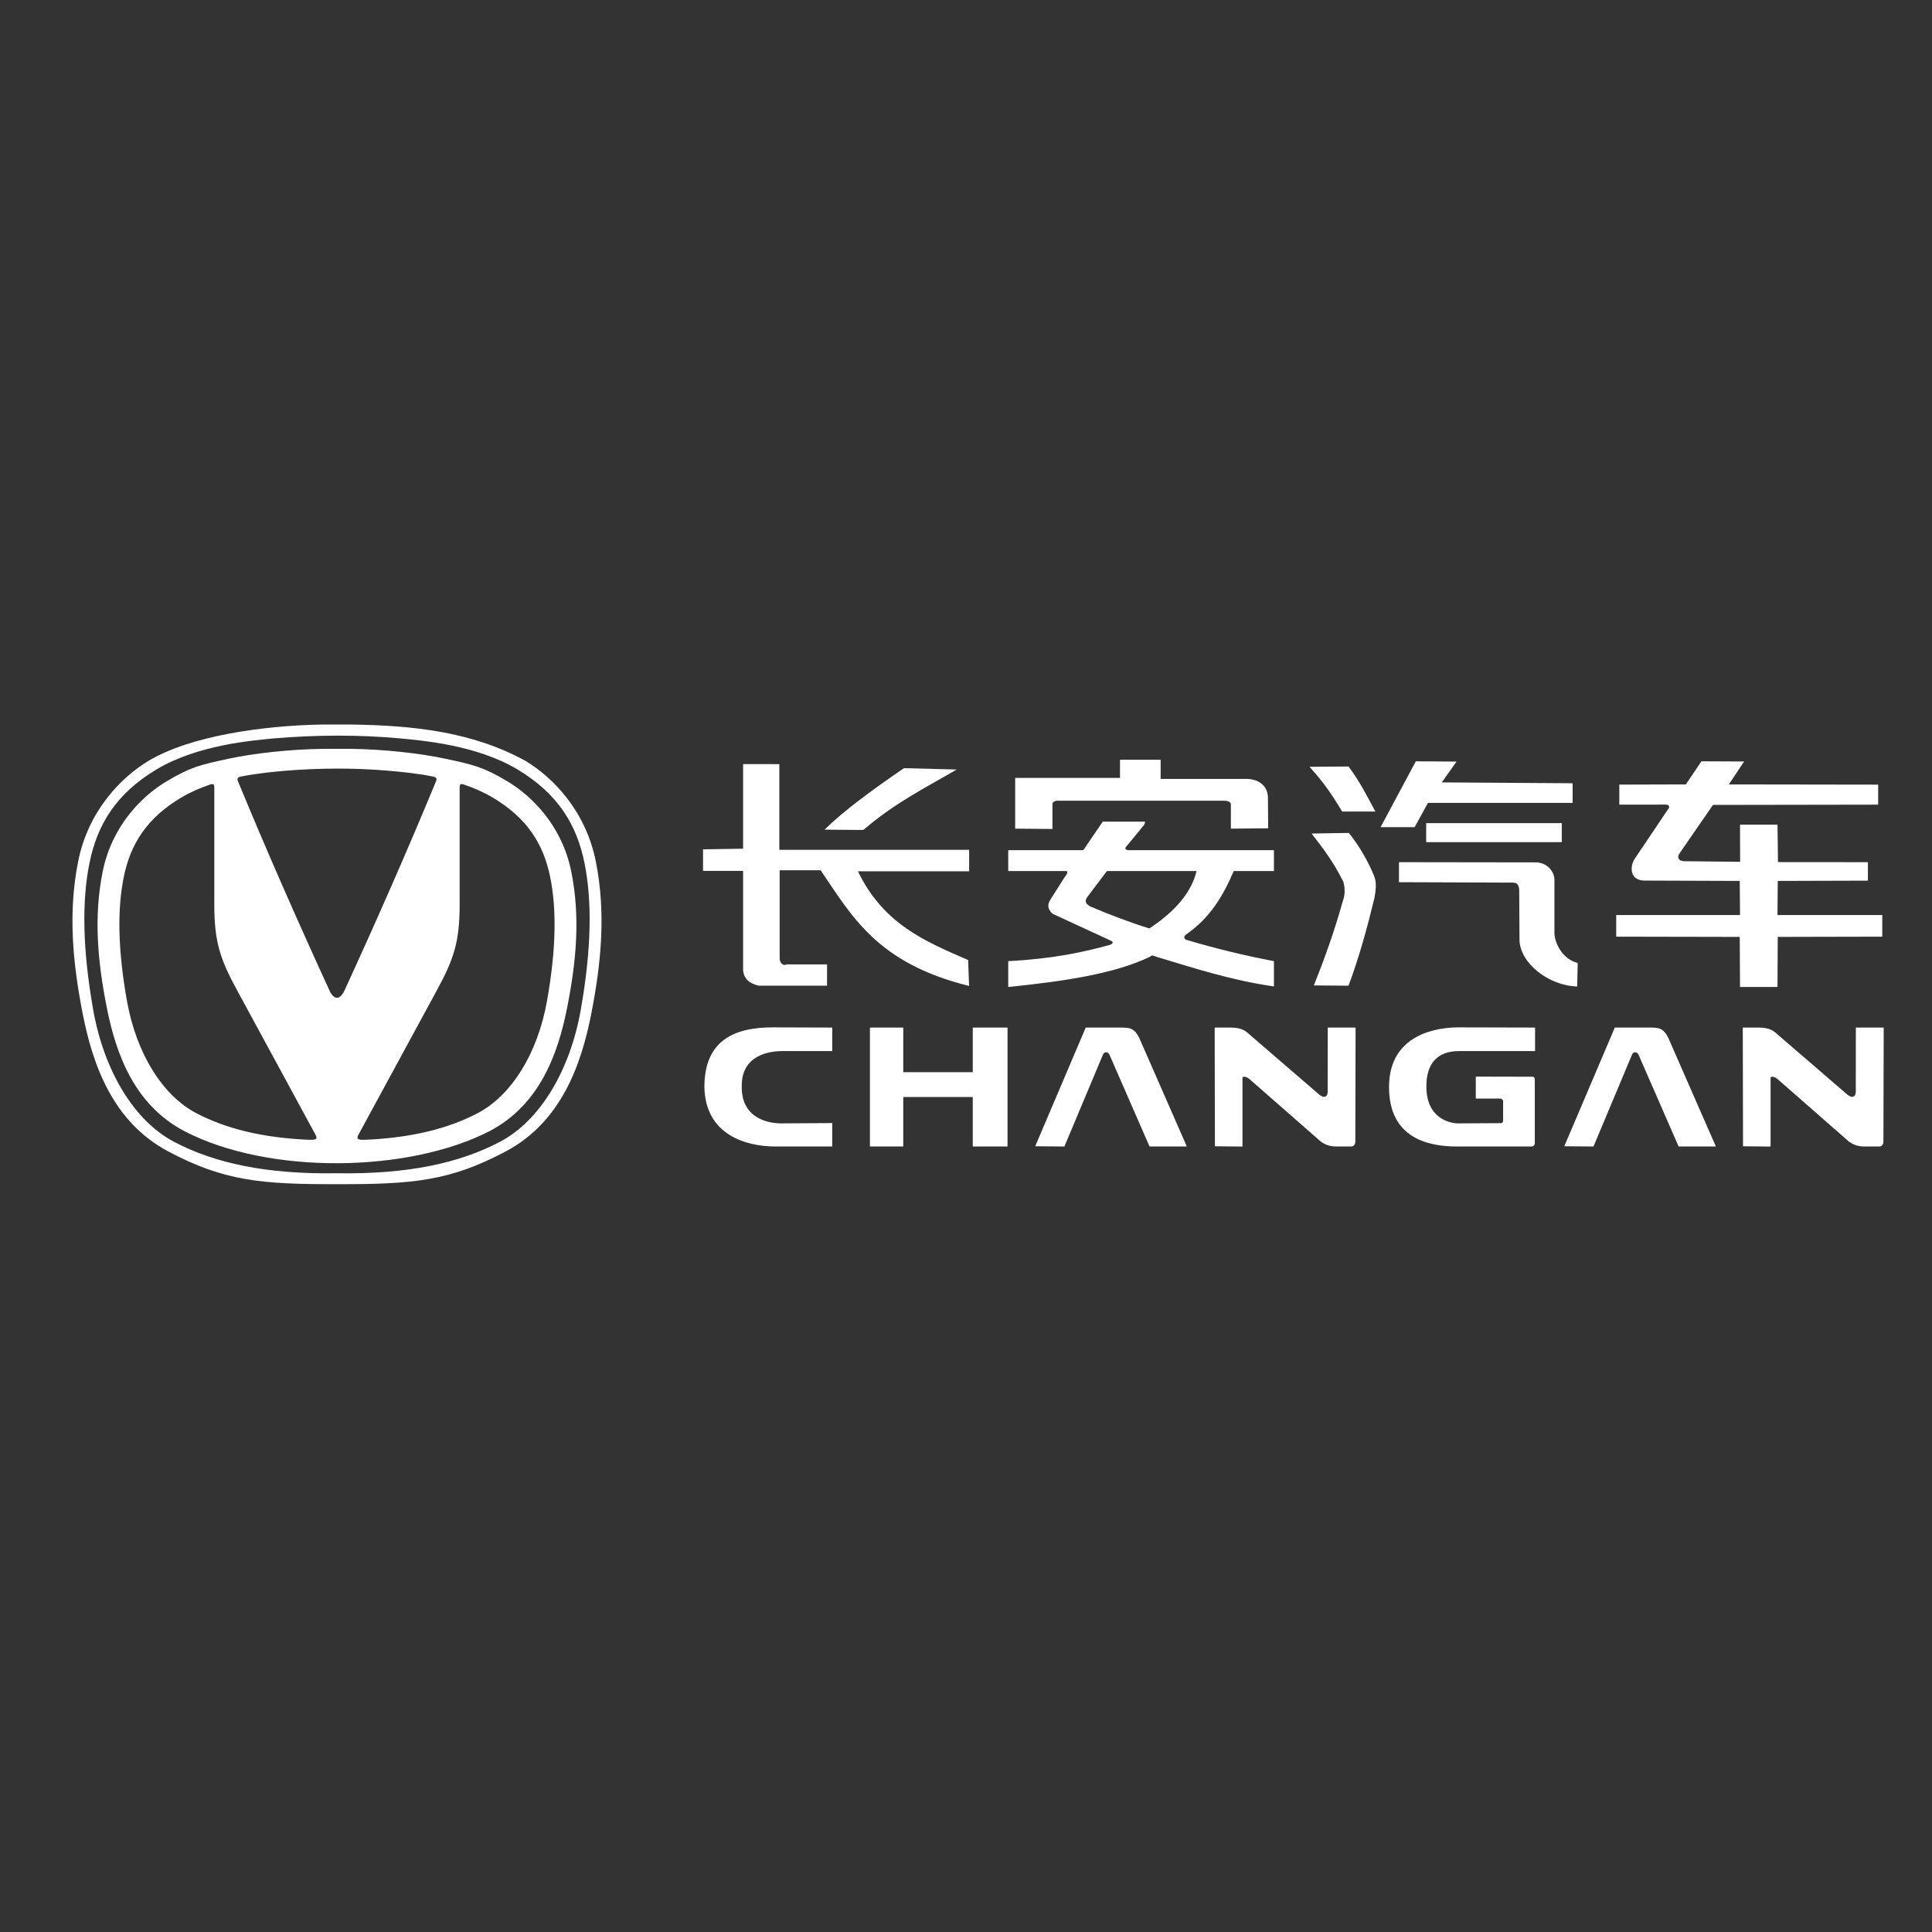 <svg width="80" height="80" viewBox="0 0 80 80" fill="none" xmlns="http://www.w3.org/2000/svg">
<rect x="0" y="0" width="80" height="80" fill="#333333" stroke="none"/>
<g clip-path="url(#clip0_13_6406)">
<path d="M13.302 30.002C10.834 30.049 7.862 30.477 6.136 31.513C5.023 32.188 3.654 33.562 3.235 35.677C2.815 37.792 3.009 39.852 3.423 41.969C3.837 44.086 4.667 46.456 6.965 47.677C9.263 48.898 10.804 49.043 13.954 49.034C17.103 49.043 18.645 48.898 20.943 47.677C23.241 46.456 24.07 44.086 24.485 41.969C24.899 39.852 25.093 37.792 24.673 35.677C24.253 33.562 22.884 32.188 21.771 31.513C19.529 30.279 17.062 30.043 14.606 30.002C14.158 30.005 13.716 29.997 13.302 30.002ZM16.515 30.571C17.427 30.658 19.707 30.835 21.413 31.852C23.12 32.87 23.883 34.164 24.202 35.733C24.52 37.302 24.493 39.287 24.051 41.799C23.61 44.311 22.374 46.401 20.698 47.282C19.021 48.162 16.894 48.628 13.954 48.582C11.014 48.628 8.886 48.162 7.21 47.282C5.534 46.401 4.298 44.311 3.856 41.799C3.415 39.287 3.387 37.302 3.706 35.733C4.024 34.164 4.787 32.87 6.494 31.852C8.2 30.835 10.481 30.658 11.392 30.571C13.094 30.43 14.835 30.419 16.515 30.571ZM13.388 31.008C11.989 31.025 10.492 31.196 9.467 31.417C8.296 31.668 7.895 31.757 6.885 32.361C5.875 32.966 4.633 34.196 4.252 36.09C3.871 37.985 4.047 39.83 4.423 41.727C4.799 43.623 5.552 45.746 7.637 46.839C11.104 48.645 16.891 48.573 20.27 46.839C22.356 45.746 23.108 43.623 23.484 41.727C23.86 39.83 24.037 37.985 23.655 36.09C23.274 34.196 22.032 32.966 21.022 32.361C20.012 31.757 19.612 31.668 18.44 31.417C17.416 31.196 15.918 31.025 14.519 31.008C14.131 31.011 13.748 31.004 13.388 31.008ZM16.14 31.919C16.52 31.954 17.177 32.009 17.921 32.152C18.031 32.175 18.093 32.21 18.069 32.315C16.873 35.214 15.597 38.114 14.265 41.013C14.085 41.397 13.859 41.412 13.675 41.084C12.332 38.161 11.044 35.237 9.839 32.315C9.815 32.21 9.877 32.175 9.987 32.152C10.73 32.009 11.387 31.954 11.768 31.919C13.22 31.799 14.71 31.791 16.14 31.919ZM8.785 32.467C8.853 32.465 8.876 32.511 8.873 32.596L8.874 32.593V37.471C8.874 39.01 9.126 39.732 9.807 40.987L13.07 46.997C13.181 47.209 13.001 47.195 12.804 47.197C10.859 47.114 9.369 46.735 8.155 46.109C6.707 45.361 5.64 43.587 5.258 41.453C4.877 39.32 4.853 37.635 5.128 36.302C5.403 34.969 6.062 33.871 7.536 33.007C7.904 32.791 8.302 32.62 8.706 32.484C8.737 32.474 8.763 32.468 8.785 32.467ZM19.122 32.467C19.144 32.468 19.17 32.474 19.202 32.484C19.605 32.62 20.003 32.791 20.371 33.007C21.845 33.871 22.504 34.969 22.779 36.302C23.055 37.635 23.03 39.32 22.649 41.453C22.268 43.587 21.2 45.361 19.752 46.109C18.538 46.735 17.049 47.114 15.103 47.197C14.907 47.195 14.726 47.209 14.837 46.997L18.1 40.987C18.781 39.732 19.033 39.01 19.033 37.471V32.593L19.034 32.596C19.032 32.511 19.054 32.465 19.122 32.467Z" fill="white"/>
<path d="M46.377 31.46V32.212H42.036V34.312L43.579 34.326V33.326C43.578 33.188 43.689 33.142 43.872 33.157H50.701C50.781 33.156 50.965 33.174 50.968 33.311V34.312L52.512 34.298L52.503 33.057C52.508 32.514 52.092 32.262 51.636 32.253H48.06V31.46H46.377ZM58.626 31.524L57.167 34.251H58.578L59.128 33.246H65.119V32.433L59.702 32.397L60.312 31.536L58.626 31.524ZM70.453 31.524L69.807 32.481L67.052 32.489V33.319L68.97 33.317C69.089 33.316 69.147 33.387 69.102 33.461L67.679 35.578C67.473 35.916 67.505 36.453 68.085 36.463L72.039 36.477L72.051 37.891H66.924V38.785L72.039 38.795L72.05 40.869H73.602L73.613 38.795L77.941 38.785V37.891H73.602L73.613 36.477L77.346 36.466V35.701L73.622 35.698L73.603 34.148H72.05L72.055 35.686L69.843 35.662C69.487 35.68 69.431 35.505 69.544 35.339L70.931 33.33L77.771 33.319V32.49L71.589 32.481L72.22 31.532L70.453 31.524ZM30.77 31.639V35.143L29.111 35.169V36.062H30.77V40.169C30.8 40.549 31.053 40.73 31.416 40.815H34.246V39.933H32.562C32.455 40.012 32.27 39.891 32.284 39.654V36.037H33.981C35.264 37.914 36.301 39.881 40.128 40.826L40.088 39.752C38.345 38.996 36.583 38.279 35.525 36.079H40.13V35.189H32.27V31.641L30.77 31.639ZM55.84 31.739L54.225 31.751C54.643 32.223 54.982 32.613 55.577 33.605H56.952C56.618 32.991 56.324 32.384 55.84 31.739ZM37.431 31.808C36.054 32.751 34.861 33.633 34.148 34.354L35.748 34.368C37.064 33.235 38.334 32.615 39.615 31.864L37.431 31.808ZM45.663 34.023L44.856 35.204H41.749V36.069H44.174C44.235 36.126 44.158 36.228 44.078 36.331L43.475 37.282C43.377 37.461 43.368 37.644 43.588 37.838L45.956 38.932C46.054 38.981 46.164 39.028 45.968 39.123C44.853 39.428 43.622 39.7 41.749 39.799V40.87C44.013 40.638 46.161 40.328 47.636 39.608C47.672 39.578 47.686 39.53 47.852 39.608C49.419 40.078 50.955 40.588 52.751 40.846V39.799C51.595 39.579 50.397 39.294 49.113 38.914C49.017 38.857 49.02 38.79 49.083 38.717C50.126 38.007 50.658 37.063 51.086 36.069H52.751V35.204H46.703C46.653 35.177 46.56 35.183 46.614 35.082L47.367 34.167C47.404 34.117 47.409 34.073 47.415 34.023H45.663ZM59.055 34.084V34.871H64.67V34.084H59.055ZM55.852 34.49L54.309 34.514C54.748 35.085 55.186 35.631 55.624 36.511C55.703 36.779 55.701 37.06 55.589 37.36C55.248 38.58 54.84 39.711 54.405 40.804L55.84 40.816C56.292 39.6 56.622 38.384 56.916 37.168C57.051 36.435 56.906 36.322 56.796 36.032C56.528 35.455 56.215 34.939 55.852 34.49ZM57.928 35.701V36.53L62.608 36.547C62.845 36.529 62.891 36.675 62.907 36.846L62.919 38.926C62.946 39.895 64.137 40.817 65.308 40.848L65.329 39.874C64.688 39.718 64.367 39.034 64.366 38.627V36.415C64.358 36.124 64.118 35.752 63.649 35.709L57.928 35.701ZM45.834 36.069H49.546C49.332 36.956 48.663 37.739 47.592 38.445C46.738 38.177 45.926 37.867 45.14 37.532C44.902 37.399 44.933 37.267 45.03 37.135L45.834 36.069Z" fill="white"/>
<path d="M32.003 42.541C30.456 42.541 29.168 43.04 29.168 45.012C29.203 46.988 30.882 47.474 32.114 47.474H34.461V46.504L32.344 46.517C31.869 46.517 30.714 46.345 30.714 45.02C30.68 43.642 31.923 43.522 32.419 43.522H34.461V42.549L32.003 42.541ZM60.352 42.541C59.579 42.549 57.517 42.78 57.517 45.012C57.517 47.132 59.139 47.474 60.331 47.474H62.81H63.417C63.491 47.474 63.553 47.42 63.553 47.332V44.684C63.553 44.626 63.515 44.585 63.454 44.585L61.109 44.58V45.489H62.11C62.228 45.489 62.257 45.62 62.241 45.62V46.389C62.241 46.46 62.216 46.513 62.123 46.507L60.38 46.517C60.071 46.517 59.063 46.338 59.063 44.991C59.063 43.593 60.027 43.522 60.455 43.522H63.564V42.549L60.352 42.541ZM44.958 42.549L42.866 47.464L44.075 47.474L45.676 43.658C45.728 43.533 45.893 43.549 45.942 43.676L47.6 47.474L49.144 47.474L47.177 42.985C46.983 42.581 46.79 42.549 46.42 42.549H44.958ZM50.944 42.549L50.297 42.549L50.307 47.465L51.449 47.476V44.599C51.488 44.606 51.538 44.531 51.735 44.68L54.58 47.172C54.718 47.304 54.94 47.474 55.325 47.474H55.955C56.043 47.474 56.121 47.401 56.121 47.268L56.132 42.549L54.979 42.549L54.976 45.2C54.976 45.468 54.772 45.475 54.582 45.286L51.748 42.844C51.592 42.704 51.437 42.549 50.944 42.549ZM66.866 42.549L64.774 47.464L65.983 47.474L67.584 43.658C67.635 43.533 67.801 43.549 67.85 43.676L69.508 47.474L71.051 47.474L69.085 42.985C68.89 42.581 68.698 42.549 68.328 42.549H66.866ZM72.812 42.549L72.165 42.549L72.175 47.465L73.316 47.476V44.599C73.355 44.606 73.406 44.531 73.602 44.68L76.448 47.172C76.585 47.304 76.808 47.474 77.192 47.474H77.822C77.911 47.474 77.988 47.401 77.988 47.268L78 42.549L76.847 42.549L76.844 45.2C76.844 45.468 76.639 45.475 76.45 45.286L73.616 42.844C73.459 42.704 73.305 42.549 72.812 42.549ZM36.022 42.549V47.474H37.402V45.424H40.28V47.474H41.72V42.549H40.28V44.397H37.402V42.549H36.022Z" fill="white"/>
<path d="M30.916 31.725V31.74H30.932V31.725H30.916ZM30.877 31.726C30.872 31.726 30.867 31.727 30.862 31.728C30.858 31.73 30.854 31.732 30.851 31.734C30.849 31.736 30.846 31.739 30.845 31.742C30.843 31.745 30.843 31.749 30.843 31.752C30.843 31.758 30.844 31.762 30.847 31.766C30.851 31.77 30.856 31.773 30.863 31.775C30.866 31.776 30.869 31.776 30.872 31.777C30.875 31.777 30.878 31.778 30.88 31.779C30.886 31.78 30.889 31.781 30.891 31.783C30.893 31.785 30.894 31.787 30.894 31.791C30.894 31.795 30.892 31.798 30.889 31.8C30.885 31.802 30.88 31.803 30.874 31.803C30.869 31.803 30.864 31.802 30.858 31.8C30.853 31.798 30.848 31.795 30.843 31.792H30.842V31.808C30.846 31.81 30.85 31.811 30.855 31.813C30.861 31.814 30.866 31.815 30.873 31.815C30.884 31.815 30.893 31.813 30.899 31.808C30.905 31.803 30.909 31.796 30.909 31.789C30.909 31.782 30.907 31.777 30.903 31.774C30.9 31.77 30.895 31.767 30.888 31.766C30.886 31.765 30.883 31.765 30.88 31.764C30.877 31.764 30.873 31.763 30.871 31.762C30.866 31.761 30.863 31.76 30.861 31.758C30.858 31.756 30.857 31.754 30.857 31.75C30.857 31.746 30.859 31.743 30.863 31.741C30.866 31.739 30.871 31.738 30.876 31.738C30.881 31.738 30.886 31.739 30.891 31.741C30.896 31.743 30.901 31.745 30.905 31.748H30.905V31.733C30.902 31.731 30.898 31.729 30.892 31.728C30.887 31.727 30.882 31.726 30.877 31.726ZM30.899 31.754V31.766H30.916V31.835C30.916 31.839 30.916 31.843 30.916 31.845C30.916 31.848 30.915 31.851 30.914 31.853C30.913 31.855 30.911 31.856 30.909 31.857C30.907 31.858 30.904 31.859 30.9 31.859C30.898 31.859 30.895 31.858 30.893 31.858C30.89 31.857 30.889 31.856 30.887 31.856H30.886V31.869C30.889 31.87 30.891 31.87 30.895 31.871C30.898 31.871 30.901 31.872 30.903 31.872C30.911 31.872 30.918 31.869 30.923 31.864C30.928 31.859 30.931 31.851 30.931 31.841V31.754H30.899ZM30.97 31.757C30.965 31.757 30.959 31.757 30.954 31.758C30.949 31.759 30.945 31.76 30.942 31.761V31.775H30.943C30.948 31.773 30.952 31.772 30.957 31.771C30.962 31.77 30.966 31.769 30.97 31.769C30.973 31.769 30.976 31.77 30.979 31.77C30.981 31.77 30.984 31.771 30.986 31.772C30.988 31.773 30.989 31.775 30.991 31.777C30.992 31.779 30.992 31.782 30.992 31.785V31.788C30.984 31.788 30.976 31.789 30.969 31.789C30.962 31.79 30.956 31.792 30.95 31.794C30.945 31.796 30.941 31.799 30.939 31.803C30.936 31.808 30.934 31.813 30.934 31.819C30.934 31.827 30.937 31.833 30.942 31.838C30.948 31.844 30.954 31.846 30.962 31.846C30.966 31.846 30.97 31.846 30.973 31.845C30.976 31.844 30.979 31.843 30.981 31.842C30.983 31.841 30.985 31.84 30.987 31.838C30.989 31.837 30.991 31.835 30.992 31.835V31.844H31.007V31.786C31.007 31.781 31.006 31.776 31.004 31.772C31.002 31.769 31 31.766 30.997 31.763C30.994 31.761 30.99 31.759 30.985 31.758C30.981 31.757 30.976 31.757 30.97 31.757ZM30.992 31.799V31.823C30.989 31.826 30.985 31.828 30.981 31.83C30.977 31.832 30.972 31.833 30.967 31.833C30.961 31.833 30.957 31.832 30.954 31.829C30.951 31.827 30.949 31.823 30.949 31.818C30.949 31.814 30.951 31.81 30.953 31.808C30.956 31.805 30.959 31.804 30.963 31.802C30.966 31.802 30.971 31.801 30.977 31.8C30.983 31.8 30.988 31.799 30.992 31.799Z" fill="white"/>
</g>
<defs>
<clipPath id="clip0_13_6406">
<rect width="75" height="19.034" fill="white" transform="translate(3 30)"/>
</clipPath>
</defs>
</svg>
